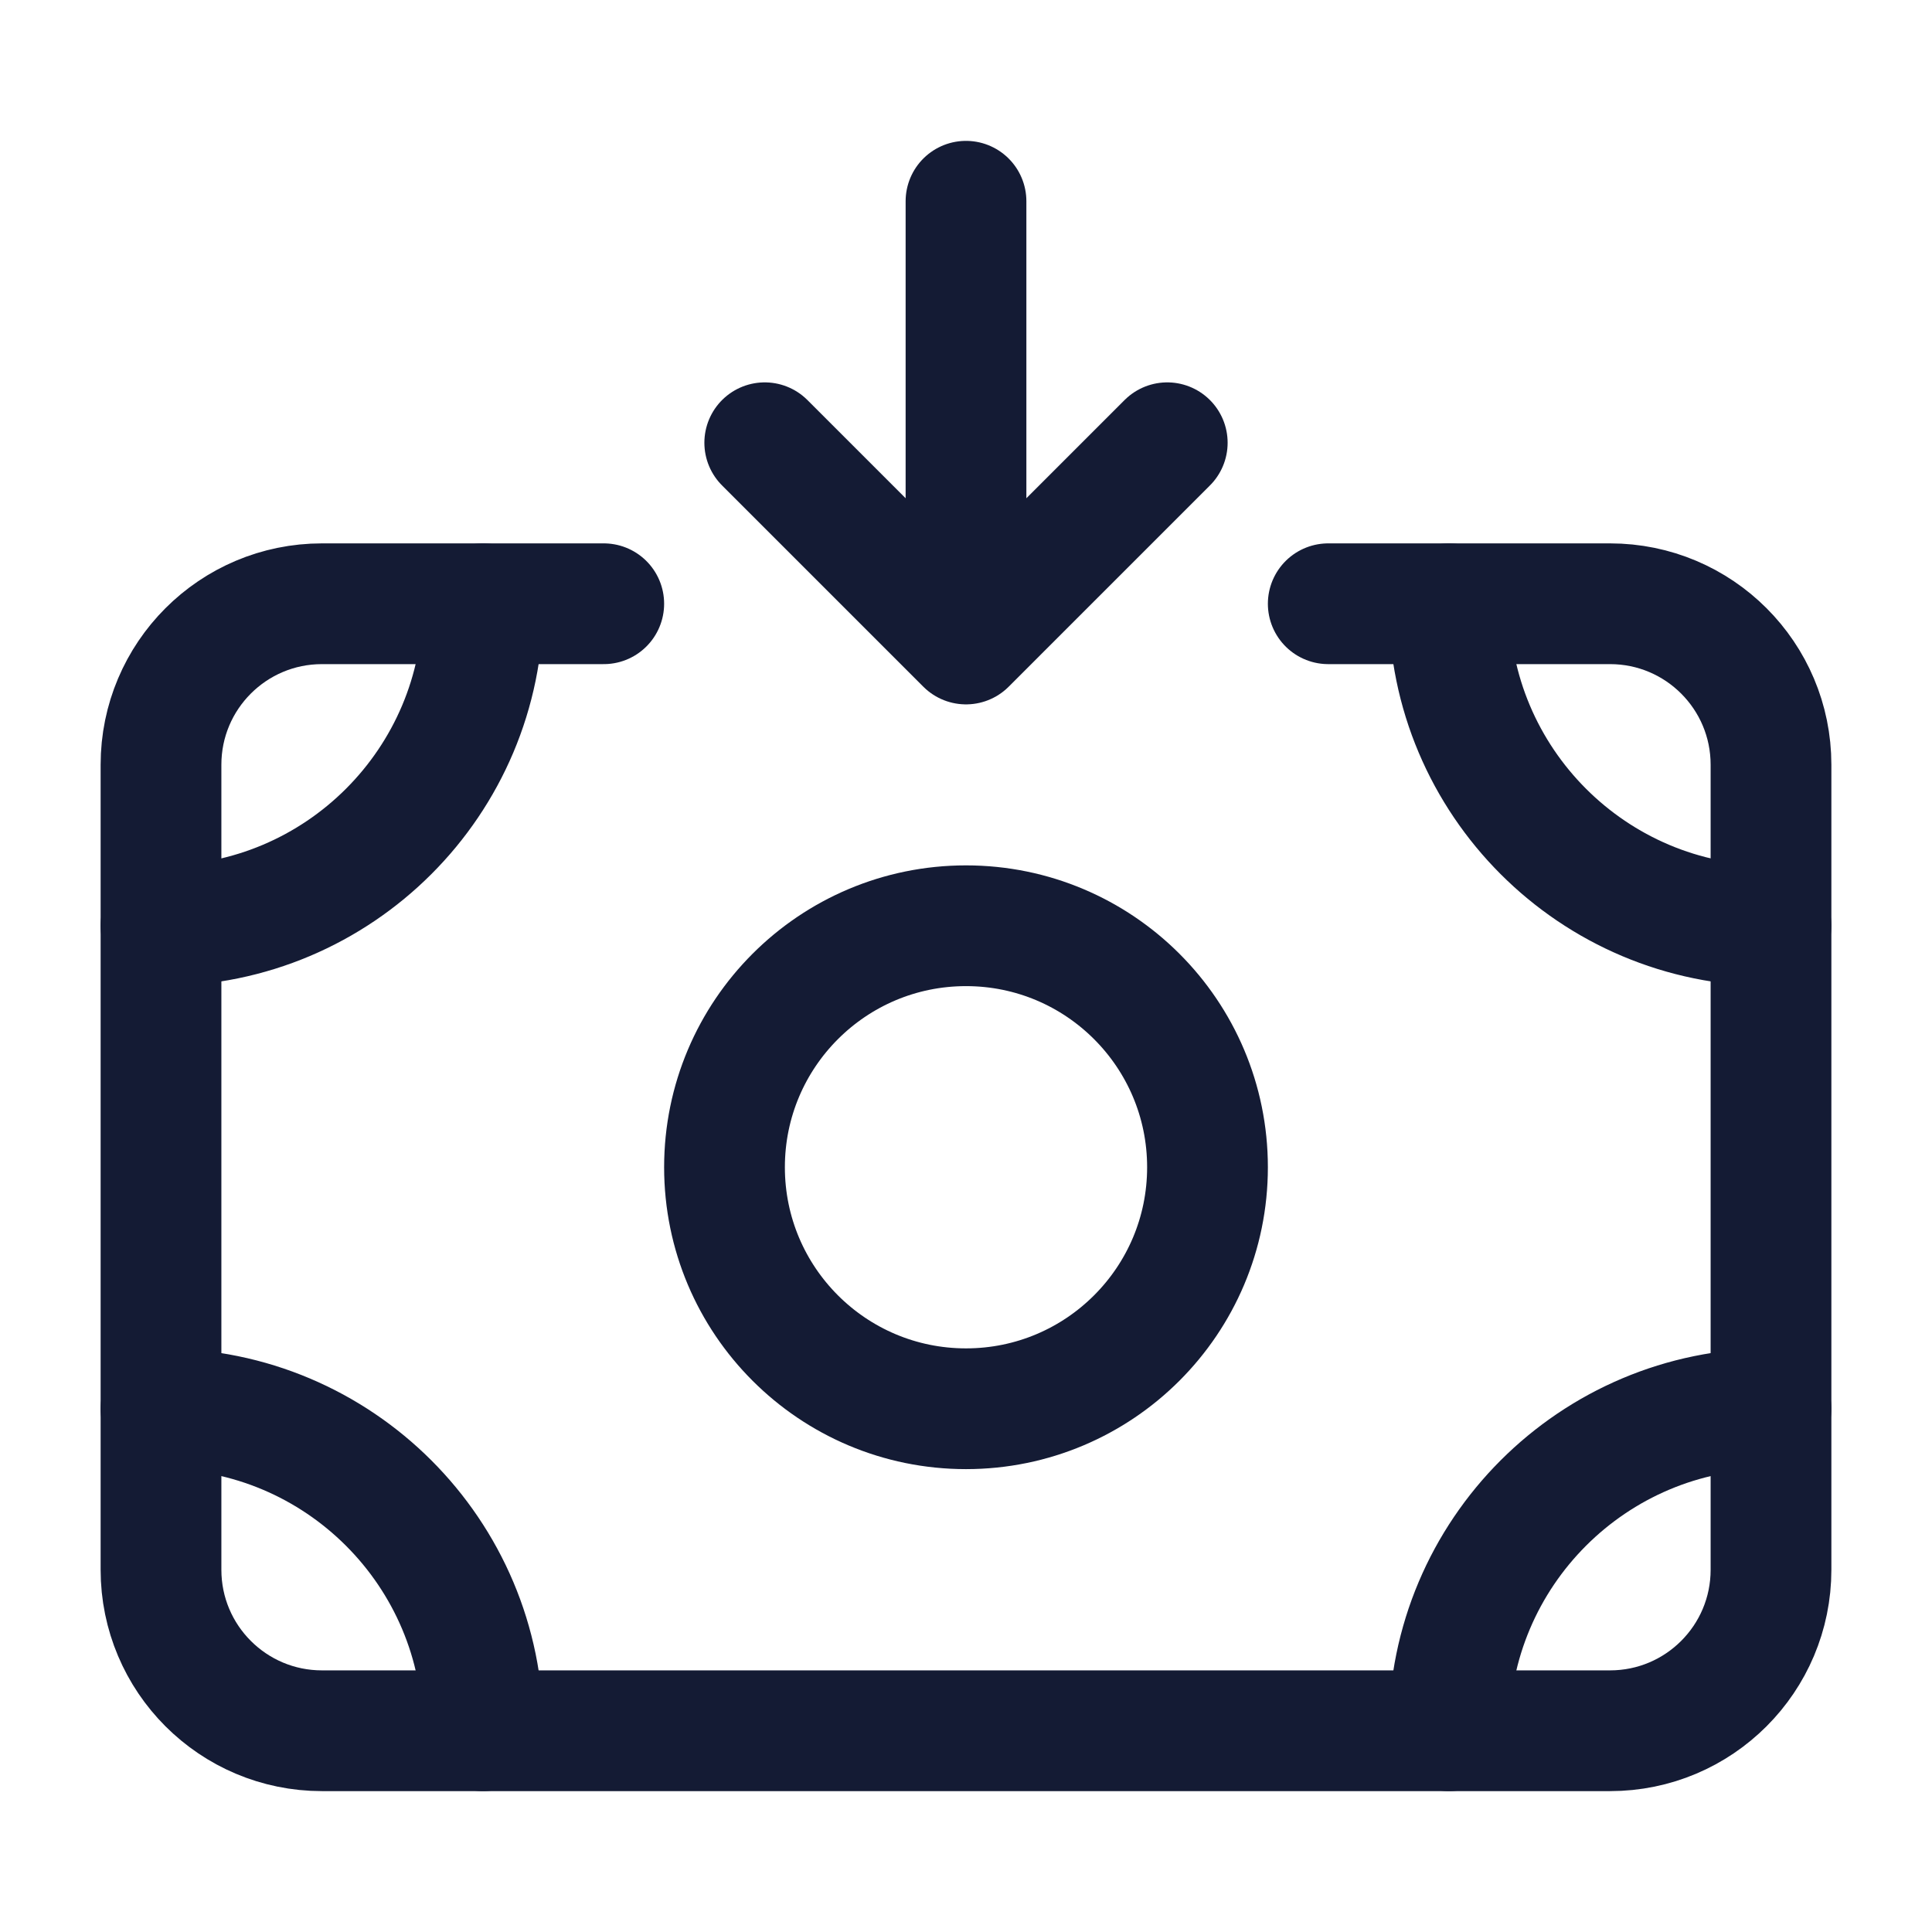 <svg width="24" height="24" viewBox="0 0 24 24" fill="none" xmlns="http://www.w3.org/2000/svg">
<path d="M16.5 7.5H20C21.105 7.5 22 8.395 22 9.5V19.5C22 20.605 21.105 21.5 20 21.5H4C2.895 21.5 2 20.605 2 19.5V9.5C2 8.395 2.895 7.5 4 7.5H7.5" stroke="#141B34" stroke-width="1.5" stroke-linecap="round" stroke-linejoin="round"/>
<path d="M15 14.5C15 16.157 13.657 17.5 12 17.5C10.343 17.5 9 16.157 9 14.5C9 12.843 10.343 11.5 12 11.5C13.657 11.5 15 12.843 15 14.5Z" stroke="#141B34" stroke-width="1.5" stroke-linecap="round" stroke-linejoin="round"/>
<path d="M22 11.5C19.791 11.5 18 9.709 18 7.5" stroke="#141B34" stroke-width="1.5" stroke-linecap="round" stroke-linejoin="round"/>
<path d="M2 11.5C4.209 11.5 6 9.709 6 7.5" stroke="#141B34" stroke-width="1.5" stroke-linecap="round" stroke-linejoin="round"/>
<path d="M22 17.5C19.791 17.5 18 19.291 18 21.5" stroke="#141B34" stroke-width="1.5" stroke-linecap="round" stroke-linejoin="round"/>
<path d="M2 17.5C4.209 17.5 6 19.291 6 21.5" stroke="#141B34" stroke-width="1.5" stroke-linecap="round" stroke-linejoin="round"/>
<path d="M14.5 5.5L12 8L9.5 5.5M12 2.5V7.391" stroke="#141B34" stroke-width="1.5" stroke-linecap="round" stroke-linejoin="round"/>
</svg>
